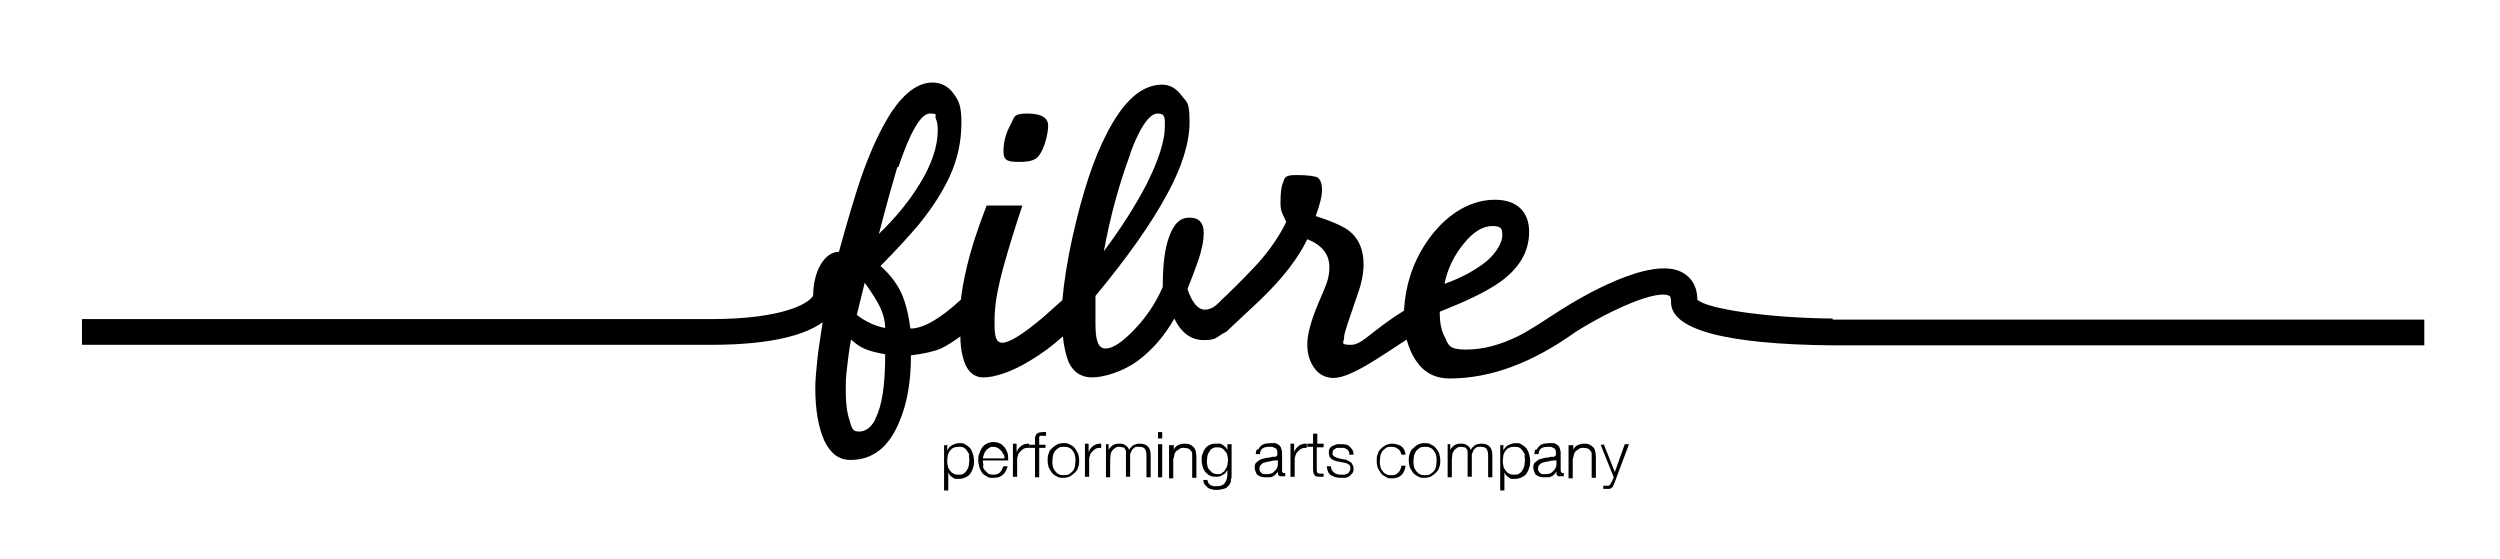 <?xml version="1.0" encoding="UTF-8"?>
<svg id="Layer_1" xmlns="http://www.w3.org/2000/svg" version="1.1" viewBox="0 0 475.6 106.4">
  <!-- Generator: Adobe Illustrator 29.5.0, SVG Export Plug-In . SVG Version: 2.1.0 Build 137)  -->
  <path d="M180.2,84.5v1.2h0c.2-.4.5-.8.9-1,.4-.2.9-.4,1.4-.4s.9,0,1.2.3c.4.2.6.4.9.7.2.3.4.7.5,1.1.1.4.2.8.2,1.3s0,.9-.2,1.3c-.1.4-.3.8-.5,1.1-.2.3-.5.5-.9.7-.4.2-.8.3-1.2.3s-.5,0-.7,0c-.2,0-.4-.1-.6-.3-.2-.1-.4-.3-.5-.4-.1-.2-.3-.4-.3-.6h0v3.5h-.8v-8.6h.7ZM184.4,86.7c0-.3-.2-.6-.4-.9-.2-.3-.4-.5-.6-.6-.3-.2-.6-.2-.9-.2s-.8,0-1.1.2c-.3.1-.5.3-.7.6-.2.2-.3.5-.4.8,0,.3-.1.7-.1,1s0,.6.1,1c0,.3.2.6.4.9.2.2.4.5.7.6.3.2.6.2,1,.2s.7,0,.9-.2c.3-.2.5-.4.6-.6.2-.3.3-.5.4-.9,0-.3.1-.6.1-1s0-.6-.1-1"/>
  <path d="M187,88.7c0,.3.2.6.4.8.2.2.4.4.6.6.3.2.6.2.9.2.6,0,1-.1,1.3-.4.3-.3.5-.7.7-1.2h.8c-.2.7-.5,1.3-.9,1.6-.4.4-1,.6-1.8.6s-.9,0-1.3-.3c-.4-.2-.7-.4-.9-.7-.2-.3-.4-.7-.5-1.1-.1-.4-.2-.8-.2-1.3s0-.8.2-1.2c.1-.4.3-.7.5-1.1.2-.3.5-.6.9-.8.4-.2.8-.3,1.3-.3s.9.1,1.3.3c.4.2.6.5.9.8.2.3.4.7.5,1.1s.1.9.1,1.3h-4.8c0,.3,0,.6.1.9M190.8,86.4c0-.3-.2-.5-.4-.7-.2-.2-.4-.4-.6-.5-.2-.1-.5-.2-.8-.2s-.6,0-.8.2c-.2.1-.5.3-.6.5-.2.2-.3.4-.4.7-.1.3-.2.5-.2.8h4.1c0-.3,0-.6-.2-.8"/>
  <path d="M193.4,84.5v1.5h0c.2-.5.5-.9.9-1.2.4-.3.9-.4,1.5-.4v.8c-.3,0-.7,0-.9.1-.3.1-.5.3-.7.5-.2.2-.4.4-.5.7-.1.3-.2.6-.2.9v3.3h-.8v-6.3h.7Z"/>
  <path d="M197.7,85.2v5.6h-.8v-5.6h-1.1v-.6h1.1v-.6c0-.3,0-.5,0-.7,0-.2.1-.4.2-.6.1-.2.3-.3.5-.4.2,0,.4-.1.8-.1s.2,0,.3,0c0,0,.2,0,.3,0v.7c-.1,0-.2,0-.3,0,0,0-.2,0-.3,0-.2,0-.4,0-.5,0-.1,0-.2.2-.2.3,0,.1,0,.2,0,.4,0,.1,0,.3,0,.5v.5h1.2v.6h-1.2Z"/>
  <path d="M203.6,84.6c.4.2.7.4.9.7.2.3.4.6.6,1,.1.4.2.8.2,1.3s0,.9-.2,1.3c-.1.4-.3.7-.6,1-.3.3-.6.5-.9.7-.4.2-.8.3-1.3.3s-.9,0-1.3-.3c-.4-.2-.7-.4-.9-.7-.2-.3-.4-.6-.6-1-.1-.4-.2-.8-.2-1.3s0-.9.2-1.3c.1-.4.3-.8.6-1,.3-.3.6-.5.9-.7.4-.2.8-.3,1.3-.3s.9,0,1.3.3M201.4,85.2c-.3.2-.5.4-.7.6-.2.3-.3.5-.4.9,0,.3-.1.6-.1,1s0,.7.1,1c0,.3.2.6.4.9.2.2.4.5.7.6.3.2.6.2,1,.2s.7,0,1-.2c.3-.2.5-.4.7-.6.2-.2.3-.5.4-.9,0-.3.1-.6.1-1s0-.7-.1-1c0-.3-.2-.6-.4-.9-.2-.3-.4-.5-.7-.6-.3-.2-.6-.2-1-.2s-.7,0-1,.2"/>
  <path d="M207.1,84.5v1.5h0c.2-.5.5-.9.9-1.2.4-.3.9-.4,1.5-.4v.8c-.3,0-.7,0-.9.1-.3.1-.5.3-.7.5-.2.2-.4.4-.5.7-.1.3-.2.6-.2.9v3.3h-.8v-6.3h.7Z"/>
  <path d="M210.9,84.5v1.1h0c.2-.4.5-.7.8-.9.3-.2.7-.3,1.3-.3s.8.1,1.1.3c.3.2.6.5.7.9.2-.4.5-.7.8-.9.4-.2.8-.3,1.2-.3,1.4,0,2.1.7,2.1,2.2v4.2h-.8v-4.2c0-.5-.1-.9-.3-1.2-.2-.3-.6-.4-1.2-.4s-.6,0-.8.2c-.2.1-.4.3-.5.5-.1.2-.2.5-.3.7,0,.3,0,.6,0,.8v3.5h-.8v-4.2c0-.2,0-.4,0-.6,0-.2-.1-.4-.2-.5,0-.1-.2-.3-.4-.3-.2,0-.4-.1-.6-.1s-.6,0-.8.2c-.2.1-.4.3-.6.5-.1.2-.3.5-.3.7,0,.3-.1.6-.1.9v3.5h-.8v-6.3h.7Z"/>
  <path d="M221.1,83.4h-.8v-1.2h.8v1.2ZM221.1,90.8h-.8v-6.3h.8v6.3Z"/>
  <path d="M223.3,84.5v1.1h0c.1-.4.4-.7.8-.9.4-.2.8-.3,1.2-.3s.8,0,1.1.2c.3.1.5.3.7.5.2.2.3.5.4.8,0,.3.1.6.1,1v4h-.8v-3.9c0-.3,0-.5,0-.7,0-.2-.1-.4-.3-.6-.1-.2-.3-.3-.5-.4-.2,0-.5-.1-.8-.1s-.6,0-.8.2c-.2.1-.4.3-.6.4-.2.2-.3.4-.4.7,0,.3-.1.5-.2.9v3.6h-.8v-6.3h.8Z"/>
  <path d="M234.2,91.5c-.1.4-.3.7-.5.9-.2.3-.5.5-.9.6-.4.1-.8.2-1.3.2s-.6,0-.9-.1c-.3,0-.6-.2-.8-.3-.2-.2-.4-.4-.6-.6-.2-.2-.2-.5-.3-.9h.8c0,.2.1.4.2.6.1.2.3.3.4.4.2,0,.4.2.6.2.2,0,.4,0,.6,0,.7,0,1.2-.2,1.5-.6.3-.4.5-1,.5-1.7v-.8h0c-.2.4-.4.7-.8.9-.3.2-.7.4-1.2.4s-.9,0-1.3-.2c-.4-.2-.6-.4-.9-.7-.2-.3-.4-.6-.5-1-.1-.4-.2-.8-.2-1.3s0-.8.2-1.2c.1-.4.3-.7.5-1,.2-.3.5-.5.9-.7.4-.2.8-.2,1.2-.2s.5,0,.7,0c.2,0,.4.2.6.3.2.1.3.3.5.4.1.2.2.3.3.5h0v-1.1h.8v5.7c0,.5,0,.9-.2,1.2M232.5,89.9c.3-.1.5-.3.6-.6.2-.2.3-.5.4-.8,0-.3.1-.6.1-.9s0-.6-.1-.9c0-.3-.2-.6-.4-.8-.2-.3-.4-.5-.6-.6-.3-.2-.6-.2-.9-.2s-.7,0-.9.2c-.3.1-.5.3-.6.6-.2.2-.3.5-.4.8,0,.3-.1.6-.1,1s0,.6.1.9c0,.3.2.6.4.8.2.2.4.4.6.6.3.1.6.2.9.2s.6,0,.9-.2"/>
  <path d="M239.4,85.5c.1-.3.3-.5.5-.7.2-.2.5-.3.8-.4.3,0,.6-.1,1-.1s.5,0,.8,0c.3,0,.5.2.7.3.2.1.4.3.5.6.1.3.2.6.2,1v3.3c0,.3.1.5.4.5s.2,0,.2,0v.6c0,0-.2,0-.2,0,0,0-.2,0-.3,0-.2,0-.4,0-.5,0-.1,0-.2-.1-.3-.2,0,0-.1-.2-.1-.3,0-.1,0-.3,0-.4h0c-.1.2-.3.4-.4.5-.1.2-.3.3-.5.4-.2.1-.4.2-.6.2-.2,0-.5,0-.8,0s-.6,0-.8-.1c-.3,0-.5-.2-.7-.3-.2-.1-.3-.3-.4-.6-.1-.2-.2-.5-.2-.8s0-.8.3-1c.2-.2.5-.4.8-.6.3-.1.7-.2,1.1-.3.4,0,.8-.1,1.2-.2.2,0,.3,0,.4,0,.1,0,.2,0,.3-.1,0,0,.1-.1.2-.2,0-.1,0-.2,0-.4,0-.3,0-.5-.1-.6,0-.2-.2-.3-.4-.4-.2,0-.3-.2-.5-.2-.2,0-.4,0-.6,0-.5,0-.9.1-1.2.3-.3.2-.5.6-.5,1.1h-.8c0-.4.1-.7.2-.9M243.2,87.4c0,0-.1.2-.3.2-.1,0-.3,0-.4,0-.3,0-.7.1-1,.2-.3,0-.7.1-.9.2-.3,0-.5.2-.7.4-.2.2-.3.4-.3.7s0,.4.1.5c0,.1.2.3.3.4.1.1.3.2.4.2.2,0,.3,0,.5,0,.3,0,.6,0,.8-.1.3,0,.5-.2.7-.4.2-.2.4-.4.5-.6.1-.2.2-.5.2-.8v-1h0Z"/>
  <path d="M246.2,84.5v1.5h0c.2-.5.5-.9.9-1.2.4-.3.9-.4,1.5-.4v.8c-.3,0-.7,0-.9.1-.3.1-.5.3-.7.5-.2.2-.4.4-.5.7-.1.3-.2.6-.2.9v3.3h-.8v-6.3h.7Z"/>
  <path d="M251.8,84.5v.6h-1.3v4.2c0,.3,0,.4.1.6,0,.1.2.2.5.2.2,0,.4,0,.7,0v.6c-.1,0-.2,0-.3,0-.1,0-.2,0-.3,0-.5,0-.9,0-1.1-.3-.2-.2-.3-.6-.3-1.1v-4.3h-1.1v-.6h1.1v-1.9h.8v1.9h1.3Z"/>
  <path d="M256.5,85.8c0-.2-.2-.3-.4-.4-.2-.1-.3-.2-.5-.2-.2,0-.4,0-.6,0s-.3,0-.5,0c-.2,0-.3,0-.5.2-.1,0-.3.2-.4.3,0,.1-.1.3-.1.5s0,.3.1.4c0,.1.2.2.3.3.1,0,.3.1.4.2.2,0,.3,0,.4.1l1,.2c.2,0,.4,0,.6.2.2,0,.4.2.6.3.2.1.3.3.4.5.1.2.2.4.2.7s0,.6-.2.9c-.2.2-.4.4-.6.6-.2.1-.5.3-.8.3-.3,0-.6,0-.9,0-.7,0-1.3-.2-1.8-.5-.5-.3-.7-.9-.8-1.7h.8c0,.5.2.9.6,1.2.3.3.8.4,1.3.4s.4,0,.6,0c.2,0,.4-.1.6-.2.2,0,.3-.2.4-.4.1-.1.2-.3.2-.6s0-.3-.1-.5c0-.1-.2-.2-.3-.3-.1,0-.3-.2-.4-.2-.2,0-.3-.1-.5-.1l-1-.2c-.2,0-.5-.1-.7-.2-.2,0-.4-.2-.6-.3-.2-.1-.3-.3-.4-.5,0-.2-.1-.4-.1-.7s0-.6.2-.8c.1-.2.3-.4.6-.5.2-.1.5-.2.8-.3.3,0,.6,0,.8,0s.6,0,.9.1c.3,0,.5.2.7.4.2.2.4.4.5.6.1.2.2.5.2.9h-.8c0-.2,0-.4-.1-.6"/>
  <path d="M265.9,85.4c-.3-.3-.7-.4-1.2-.4s-.7,0-1,.2c-.3.2-.5.4-.7.6-.2.3-.3.5-.4.9,0,.3-.1.6-.1,1s0,.7.1,1c0,.3.2.6.4.9.2.2.4.5.7.6.3.2.6.2,1,.2s.5,0,.7-.1c.2,0,.4-.2.6-.4.2-.2.3-.3.4-.6.1-.2.2-.5.2-.7h.8c-.1.8-.4,1.4-.8,1.8-.5.4-1,.6-1.7.6s-.9,0-1.3-.3c-.4-.2-.7-.4-.9-.7-.2-.3-.4-.6-.6-1-.1-.4-.2-.8-.2-1.3s0-.9.2-1.3c.1-.4.3-.8.6-1,.2-.3.6-.5.9-.7.4-.2.8-.3,1.3-.3s1.2.2,1.7.5c.5.4.7.9.8,1.6h-.8c-.1-.5-.3-.8-.6-1.1"/>
  <path d="M272.3,84.6c.4.2.7.4.9.7.3.3.4.6.6,1,.1.4.2.8.2,1.3s0,.9-.2,1.3c-.1.4-.3.7-.6,1-.3.3-.6.5-.9.7-.4.2-.8.3-1.3.3s-.9,0-1.3-.3c-.4-.2-.7-.4-.9-.7-.2-.3-.4-.6-.6-1-.1-.4-.2-.8-.2-1.3s0-.9.2-1.3c.1-.4.3-.8.6-1,.3-.3.6-.5.9-.7.4-.2.8-.3,1.3-.3s.9,0,1.3.3M270.1,85.2c-.3.2-.5.4-.7.6-.2.3-.3.5-.4.9,0,.3-.1.6-.1,1s0,.7.1,1c0,.3.2.6.4.9.2.2.4.5.7.6.3.2.6.2,1,.2s.7,0,1-.2c.3-.2.5-.4.7-.6.2-.2.3-.5.4-.9,0-.3.1-.6.1-1s0-.7-.1-1c0-.3-.2-.6-.4-.9-.2-.3-.4-.5-.7-.6-.3-.2-.6-.2-1-.2s-.7,0-1,.2"/>
  <path d="M275.9,84.5v1.1h0c.2-.4.5-.7.8-.9.3-.2.7-.3,1.3-.3s.8.1,1.1.3c.3.2.6.5.7.9.2-.4.5-.7.8-.9.4-.2.8-.3,1.2-.3,1.4,0,2.1.7,2.1,2.2v4.2h-.8v-4.2c0-.5-.1-.9-.3-1.2-.2-.3-.6-.4-1.2-.4s-.6,0-.8.2c-.2.1-.4.3-.5.5-.1.2-.2.5-.3.7,0,.3,0,.6,0,.8v3.5h-.8v-4.2c0-.2,0-.4,0-.6,0-.2-.1-.4-.2-.5-.1-.1-.2-.3-.4-.3-.2,0-.4-.1-.6-.1s-.6,0-.8.2c-.2.1-.4.3-.6.5-.1.2-.3.5-.3.7,0,.3-.1.6-.1.9v3.5h-.8v-6.3h.7Z"/>
  <path d="M286,84.5v1.2h0c.2-.4.5-.8.9-1,.4-.2.9-.4,1.4-.4s.9,0,1.2.3c.4.2.6.4.9.7.2.3.4.7.5,1.1.1.4.2.8.2,1.3s0,.9-.2,1.3c-.1.4-.3.8-.5,1.1-.2.3-.5.5-.9.7-.4.2-.8.3-1.2.3s-.5,0-.7,0c-.2,0-.4-.1-.6-.3-.2-.1-.4-.3-.5-.4-.1-.2-.3-.4-.3-.6h0v3.5h-.8v-8.6h.7ZM290.1,86.7c0-.3-.2-.6-.4-.9-.2-.3-.4-.5-.6-.6-.3-.2-.6-.2-.9-.2s-.8,0-1.1.2c-.3.1-.5.3-.7.6-.2.2-.3.5-.4.8,0,.3-.1.7-.1,1s0,.6.1,1c0,.3.2.6.4.9.2.2.4.5.7.6.3.2.6.2,1,.2s.7,0,.9-.2c.3-.2.5-.4.6-.6.2-.3.3-.5.4-.9,0-.3.1-.6.1-1s0-.6-.1-1"/>
  <path d="M292.4,85.5c.1-.3.3-.5.5-.7.2-.2.5-.3.8-.4.3,0,.6-.1,1-.1s.6,0,.8,0c.3,0,.5.2.7.3.2.1.4.3.5.6.1.3.2.6.2,1v3.3c0,.3.2.5.4.5s.2,0,.2,0v.6c0,0-.2,0-.2,0,0,0-.2,0-.3,0-.2,0-.3,0-.5,0-.1,0-.2-.1-.3-.2,0,0-.1-.2-.1-.3,0-.1,0-.3,0-.4h0c-.1.2-.3.4-.4.5-.1.2-.3.3-.5.4-.2.1-.4.2-.6.2-.2,0-.5,0-.8,0s-.6,0-.8-.1c-.3,0-.5-.2-.7-.3s-.3-.3-.4-.6c-.1-.2-.2-.5-.2-.8s0-.8.3-1c.2-.2.5-.4.8-.6.3-.1.7-.2,1.1-.3.4,0,.8-.1,1.2-.2.2,0,.3,0,.4,0,.1,0,.2,0,.3-.1,0,0,.1-.1.2-.2,0-.1,0-.2,0-.4,0-.3,0-.5-.1-.6,0-.2-.2-.3-.4-.4-.1,0-.3-.2-.5-.2-.2,0-.4,0-.6,0-.5,0-.9.1-1.2.3-.3.2-.5.6-.5,1.1h-.8c0-.4.1-.7.2-.9M296.2,87.4c0,0-.1.2-.3.2-.1,0-.3,0-.4,0-.3,0-.7.1-1,.2-.3,0-.7.1-.9.2-.3,0-.5.2-.7.4-.2.2-.3.4-.3.7s0,.4.1.5c0,.1.2.3.3.4.1.1.3.2.4.2.2,0,.3,0,.5,0,.3,0,.6,0,.8-.1.3,0,.5-.2.7-.4.2-.2.4-.4.5-.6.1-.2.2-.5.2-.8v-1h0Z"/>
  <path d="M299.3,84.5v1.1h0c.1-.4.4-.7.8-.9.4-.2.8-.3,1.2-.3s.8,0,1.1.2c.3.1.5.3.7.5.2.2.3.5.4.8,0,.3.1.6.1,1v4h-.8v-3.9c0-.3,0-.5,0-.7,0-.2-.1-.4-.3-.6-.1-.2-.3-.3-.5-.4-.2,0-.5-.1-.8-.1s-.6,0-.8.2c-.2.1-.4.3-.6.4-.2.2-.3.4-.4.7,0,.3-.1.5-.2.9v3.6h-.8v-6.3h.8Z"/>
  <path d="M305.1,84.5l2.1,5.3,1.9-5.3h.8l-2.7,7.2c-.1.3-.2.5-.3.7,0,.2-.2.3-.3.4-.1.1-.3.2-.4.2-.2,0-.4,0-.6,0-.2,0-.3,0-.4,0,0,0-.2,0-.2,0v-.6c0,0,.2,0,.3,0,0,0,.2,0,.3,0,.2,0,.3,0,.4,0,.1,0,.2-.1.3-.2,0,0,.1-.2.2-.3,0-.1.1-.3.2-.4l.3-.7-2.5-6.2h.8Z"/>
  <g>
    <path d="M194.1,30.8c1.6,0,2.6-.3,3.2-.8.6-.6,1.1-1.5,1.5-2.8.4-1.3.6-2.4.6-3.3,0-1.5-1.3-2.3-4-2.3s-2.4.7-3.2,2.2c-.8,1.5-1.3,3.1-1.3,5s1,2,3.1,2Z"/>
    <path d="M348.7,60.6c-12.1-.1-24-1.8-25.8-3.6,0-3.2-1.8-4.6-2.9-5.2-6-3.2-19.4,4.8-23.3,7.3h0c-3.1,2-5.6,3.7-8,4.9-3.3,1.6-6.5,2.5-9.8,2.5s-3.3-.8-4.1-2.5c-.6-1.1-.9-2.6-.9-4.4v-.3l1.7-.7c4.5-1.8,7.7-3.5,9.7-4.9,3.8-2.7,5.6-5.9,5.6-9.6s-2.2-6.1-6.5-6.1-8.6,2.3-12.1,6.8c-3.2,4.2-4.9,8.9-5.2,14.3-6.3,3.9-7.9,6.5-10.1,6.5s-1.3-.5-1.3-1.4.9-3.3,2.6-8.3c.8-2.2,1.1-4.1,1.1-5.6,0-3.2-1.2-5.5-3.5-6.9-1-.6-2.8-1.4-5.6-2.3.8-2.2,1.2-3.8,1.2-5s-.3-1.9-.8-2.3c-.5-.3-1.9-.5-4.1-.5s-2.2.5-2.5,1.4c-.4.9-.5,2.2-.5,3.9s.4,2.1,1.1,3.6c-1.2,2.5-3,5.2-5.4,7.9-1.2,1.3-3.2,3.4-6,6.1h0c-.8.7-1.4,1.4-2,1.9-.6.5-1.3.8-2.1.8-1.3,0-2.4-1.3-3.3-3.9.9-2.3,1.6-4.1,2-5.3.8-2.3,1.1-4.1,1.1-5.4,0-1.9-.9-2.9-2.7-2.9s-2.9,1.1-3.8,3.4c-.9,2.3-1.3,5.5-1.3,9.8-1.3,3-3.1,5.7-5.4,8.1-2.3,2.4-4.1,3.6-5.5,3.6s-1.9-1.6-1.9-4.7v-5.3c6.2-7.5,10.7-13.9,13.6-19.3,2.9-5.3,4.3-9.9,4.3-13.8s-.5-3.7-1.5-5c-1-1.4-2.3-2.1-3.7-2.1-3.9,0-7.4,3.1-10.6,9.4-2.5,4.8-4.6,11.3-6.4,19.3-1.1,4.9-1.7,9-2,12.3-1.2,1.1-2.5,2.2-3.7,3.3-3.8,3.2-6.4,4.8-7.7,4.8s-1.5-1.3-1.5-3.9.3-4.8,1-7.8c.7-3,1.9-7,3.5-12l.8-2.4h-6.8c-1.6,4.1-2.9,8-3.8,11.8-.5,2.2-.9,4.2-1.1,6.1-3.9,3.6-7.1,5.5-9.6,5.5-.4-2.9-1-5.3-1.9-7.1-.9-1.8-2.2-3.4-3.8-4.8,3.2-3.2,5.6-5.9,7.3-7.9,2.6-3.2,4.5-6.2,5.8-9,1.6-3.4,2.3-6.9,2.3-10.3s-.5-4.2-1.5-5.6c-1-1.4-2.4-2.1-4-2.1-2.7,0-5.3,1.9-7.8,5.6-2,3.1-4,7.3-5.9,12.8-1,3-2.4,7.6-4.1,13.8-2.7,0-4.9,3.6-4.9,8.4h0c0,.1,0,.1,0,.1,0-.2,0-.2,0-.2-.5,1.2-5,4.5-19.5,4.5H15.6v4.9h119.6c12.2,0,18.3-2.1,21.3-4.3-.4,2.7-.8,5.1-1,7-.2,2.1-.4,3.9-.4,5.5,0,4.2.6,7.5,1.7,10,1.2,2.5,2.8,3.7,5,3.7,4.2,0,7.3-2.4,9.3-7.3,1.5-3.5,2.2-7.7,2.2-12.6,2.4-.3,4.3-.7,5.7-1.3,1.1-.5,2.3-1.3,3.7-2.3,0,1.5.2,2.8.4,3.6.6,2.8,2,4.2,4,4.2s5.3-1,8.7-3.1c2.4-1.4,4.5-3,6.4-4.7.2,2,.6,3.6,1.1,4.9.9,1.9,2.4,2.9,4.5,2.9s5.9-1.1,8.7-3.2c2.8-2.1,5.1-4.8,6.9-8,1.3,2.7,3.2,4.1,5.6,4.1s2.3-.5,3.9-1.4h0c0,0,.1,0,.2-.1,0,0,.1,0,.2-.1h0c2.8-2.6,4.9-4.6,6.3-5.9,4.4-4.2,7.4-8.1,9.1-11.7,2.8,1.1,4.2,2.9,4.2,5.3s-.7,3.5-2.1,6.9c-1.4,3.3-2.1,5.9-2.1,7.8s.5,3.4,1.4,4.6c.9,1.2,2.1,1.8,3.6,1.8,3.3,0,9.1-4.2,13.9-7.3.4,1.4.9,2.7,1.7,3.9,1.5,2.3,3.6,3.5,6.5,3.5,7.8,0,15.8-3,24-8.9,6.9-4.3,15.5-8.1,17.8-6.8.2.1.3.5.3,1.2,0,5.2,10.3,8,30.7,8.2h112.6v-4.9h-112.6ZM278.5,46.3c1.8-2.2,3.6-3.3,5.4-3.3s1.9.6,1.9,1.8-1,3.2-3,4.9c-2,1.6-4.6,3.1-8,4.3.6-3,1.9-5.5,3.7-7.7ZM215,29.2c1.9-5.1,3.7-7.6,5.2-7.6s1.4.8,1.4,2.5c0,2.7-1.2,6.4-3.5,11-2.2,4.2-4.9,8.4-8.1,12.7,1.2-6.6,2.9-12.8,5.1-18.7ZM170.9,31.8c2.3-6.8,4.3-10.2,6-10.2s.9.3,1.1.9c.3.6.4,1.4.4,2.3,0,3.1-1.2,6.6-3.5,10.3-1.9,3.1-4.4,6.2-7.7,9.4,1.5-5.8,2.7-10,3.5-12.7ZM166.5,79.8c-.8,1.6-1.9,2.3-3.1,2.3s-1.4-.7-1.8-2.2c-.5-1.5-.7-3.3-.7-5.4s0-2.5.2-4.2c.2-1.7.4-3.6.8-5.7.9.8,1.7,1.4,2.7,1.8.9.4,2.2.7,3.8,1,0,5.8-.6,9.9-1.9,12.3ZM165.4,61.4c-1-.5-1.8-1-2.4-1.5l1.5-6.1c1.4,1.9,2.4,3.5,3,4.8.6,1.3.9,2.6.9,3.8-1-.2-2-.5-3-1Z"/>
  </g>
</svg>